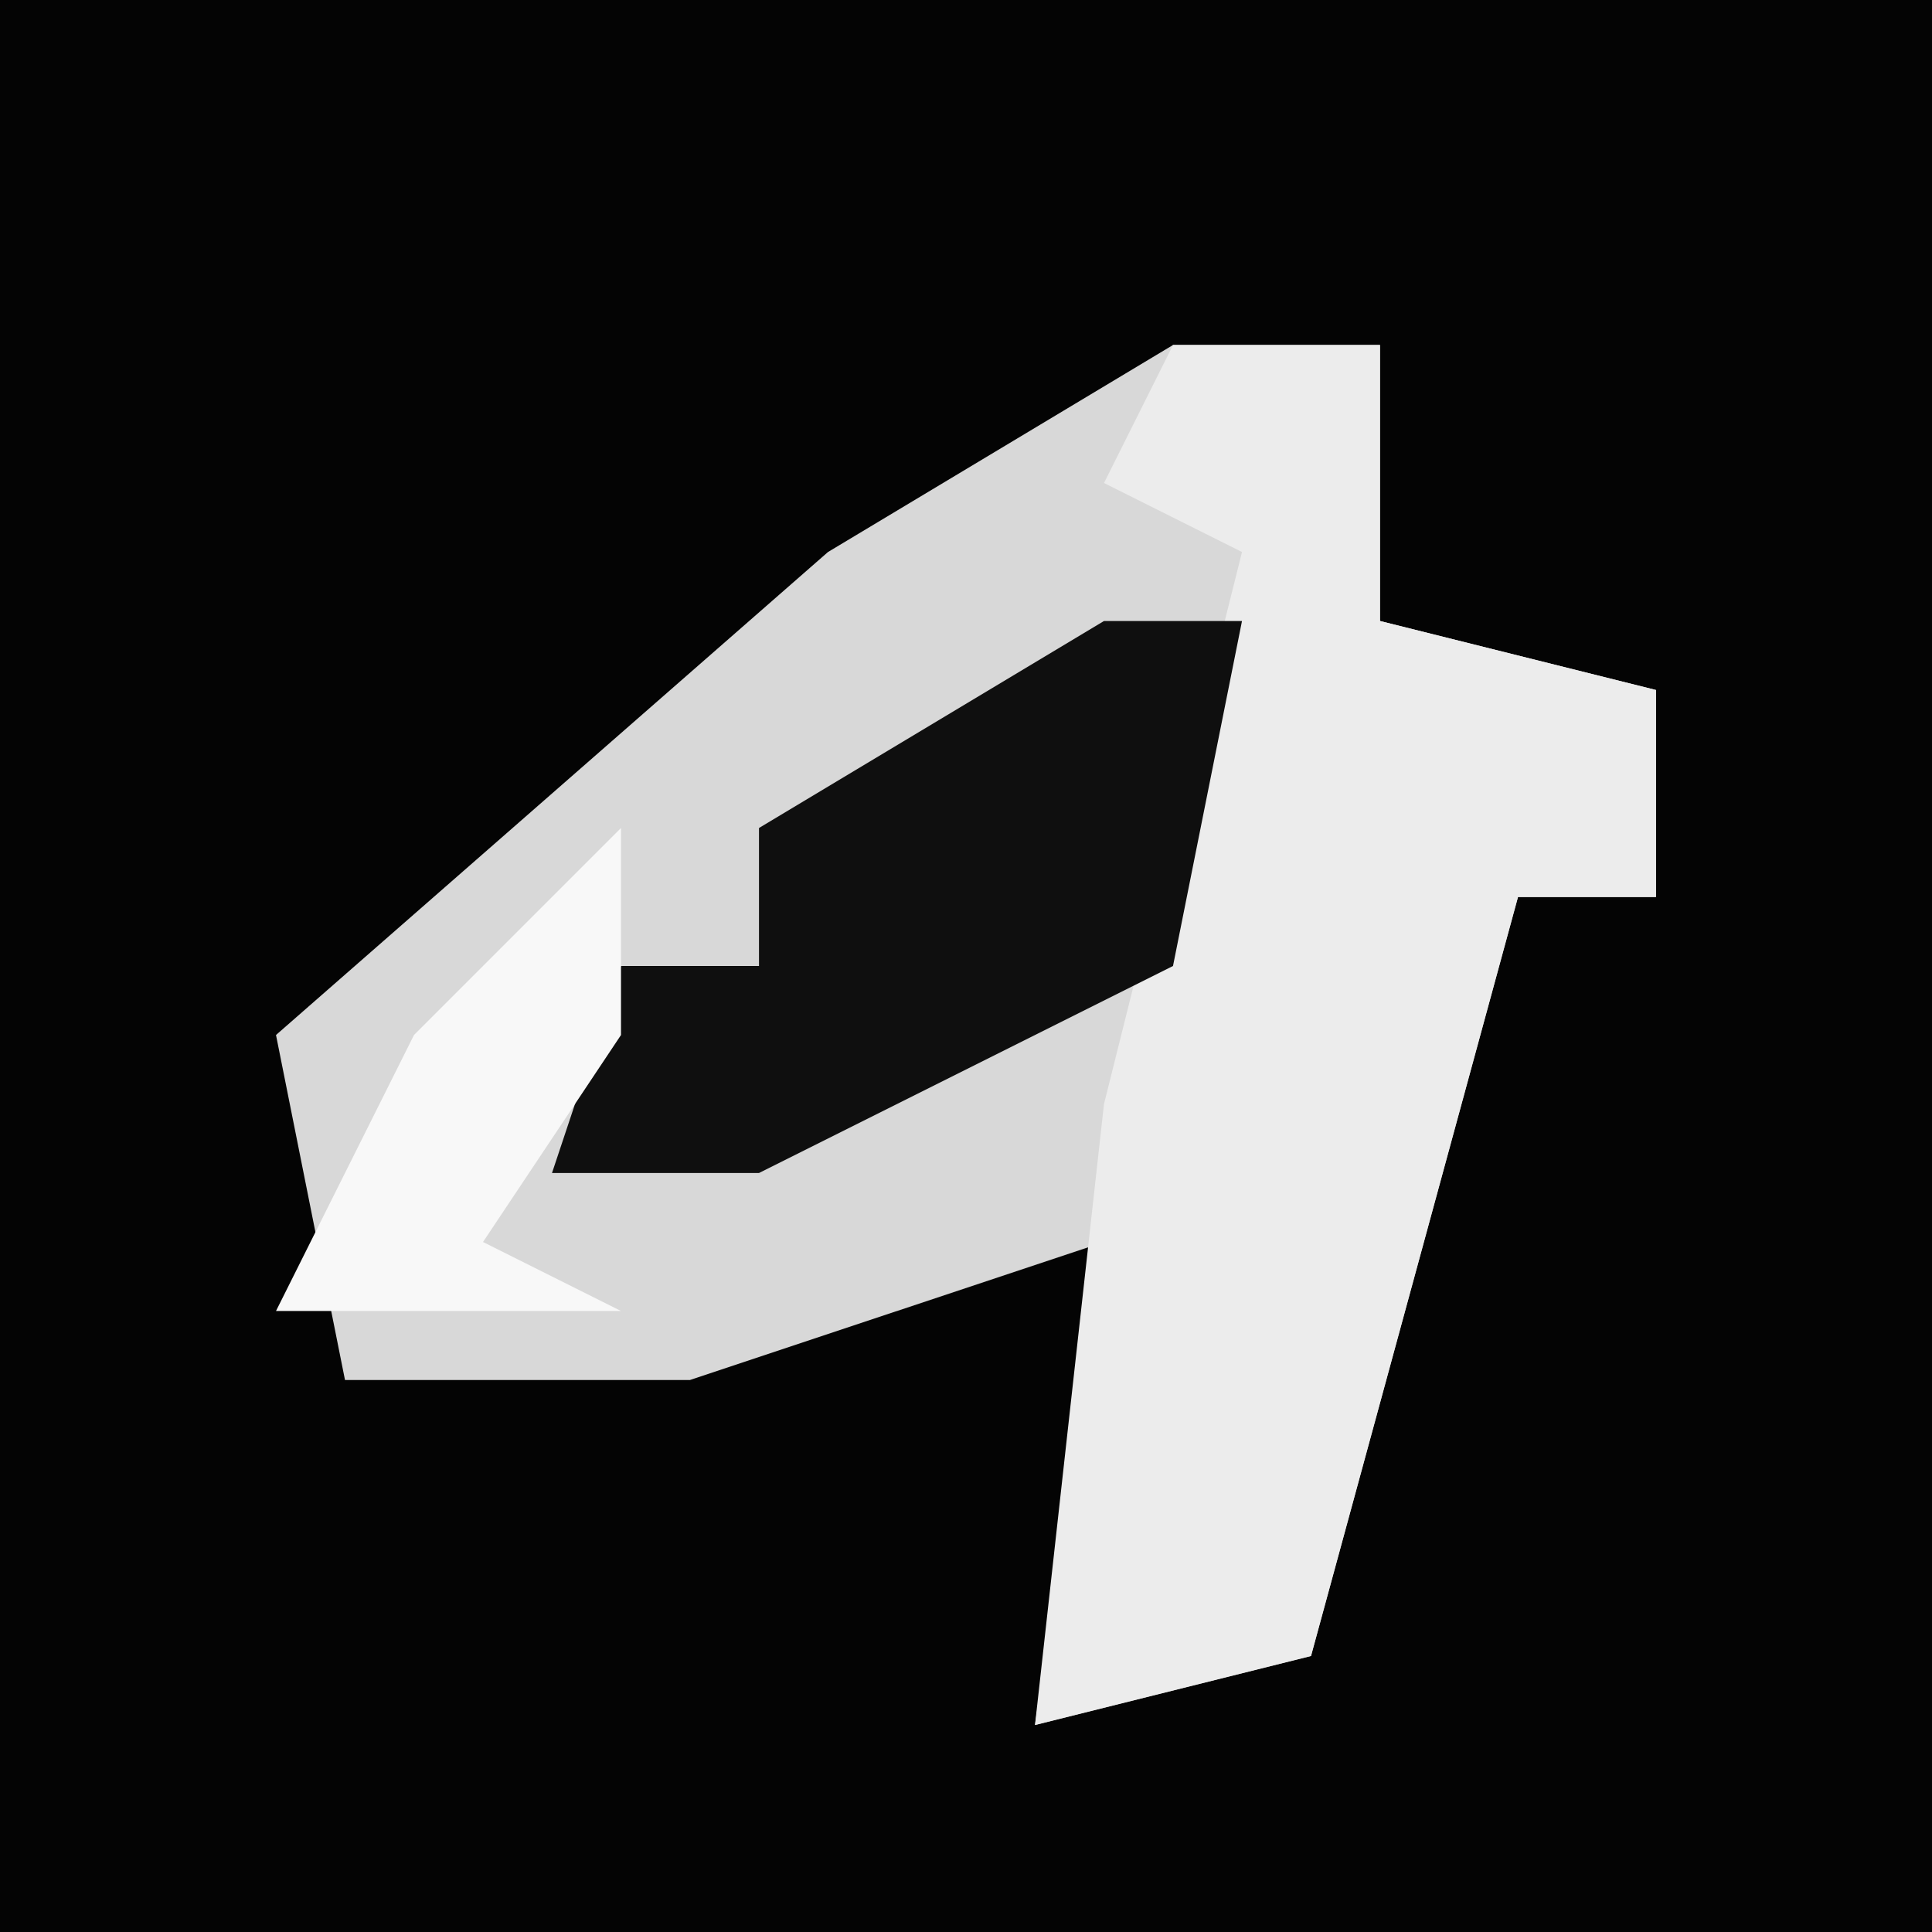 <?xml version="1.0" encoding="UTF-8"?>
<svg version="1.1" xmlns="http://www.w3.org/2000/svg" width="28" height="28">
<path d="M0,0 L28,0 L28,28 L0,28 Z " fill="#040404" transform="translate(0,0)"/>
<path d="M0,0 L3,0 L3,4 L7,5 L7,8 L5,8 L2,19 L-2,20 L-1,13 L-7,15 L-12,15 L-13,10 L-5,3 Z " fill="#D8D8D8" transform="translate(17,5)"/>
<path d="M0,0 L3,0 L3,4 L7,5 L7,8 L5,8 L2,19 L-2,20 L-1,11 L0,7 L1,3 L-1,2 Z " fill="#ECECEC" transform="translate(17,5)"/>
<path d="M0,0 L2,0 L1,5 L-5,8 L-8,8 L-7,5 L-5,5 L-5,3 Z " fill="#0F0F0F" transform="translate(16,9)"/>
<path d="M0,0 L0,3 L-2,6 L0,7 L-5,7 L-3,3 Z " fill="#F8F8F8" transform="translate(9,12)"/>
</svg>
